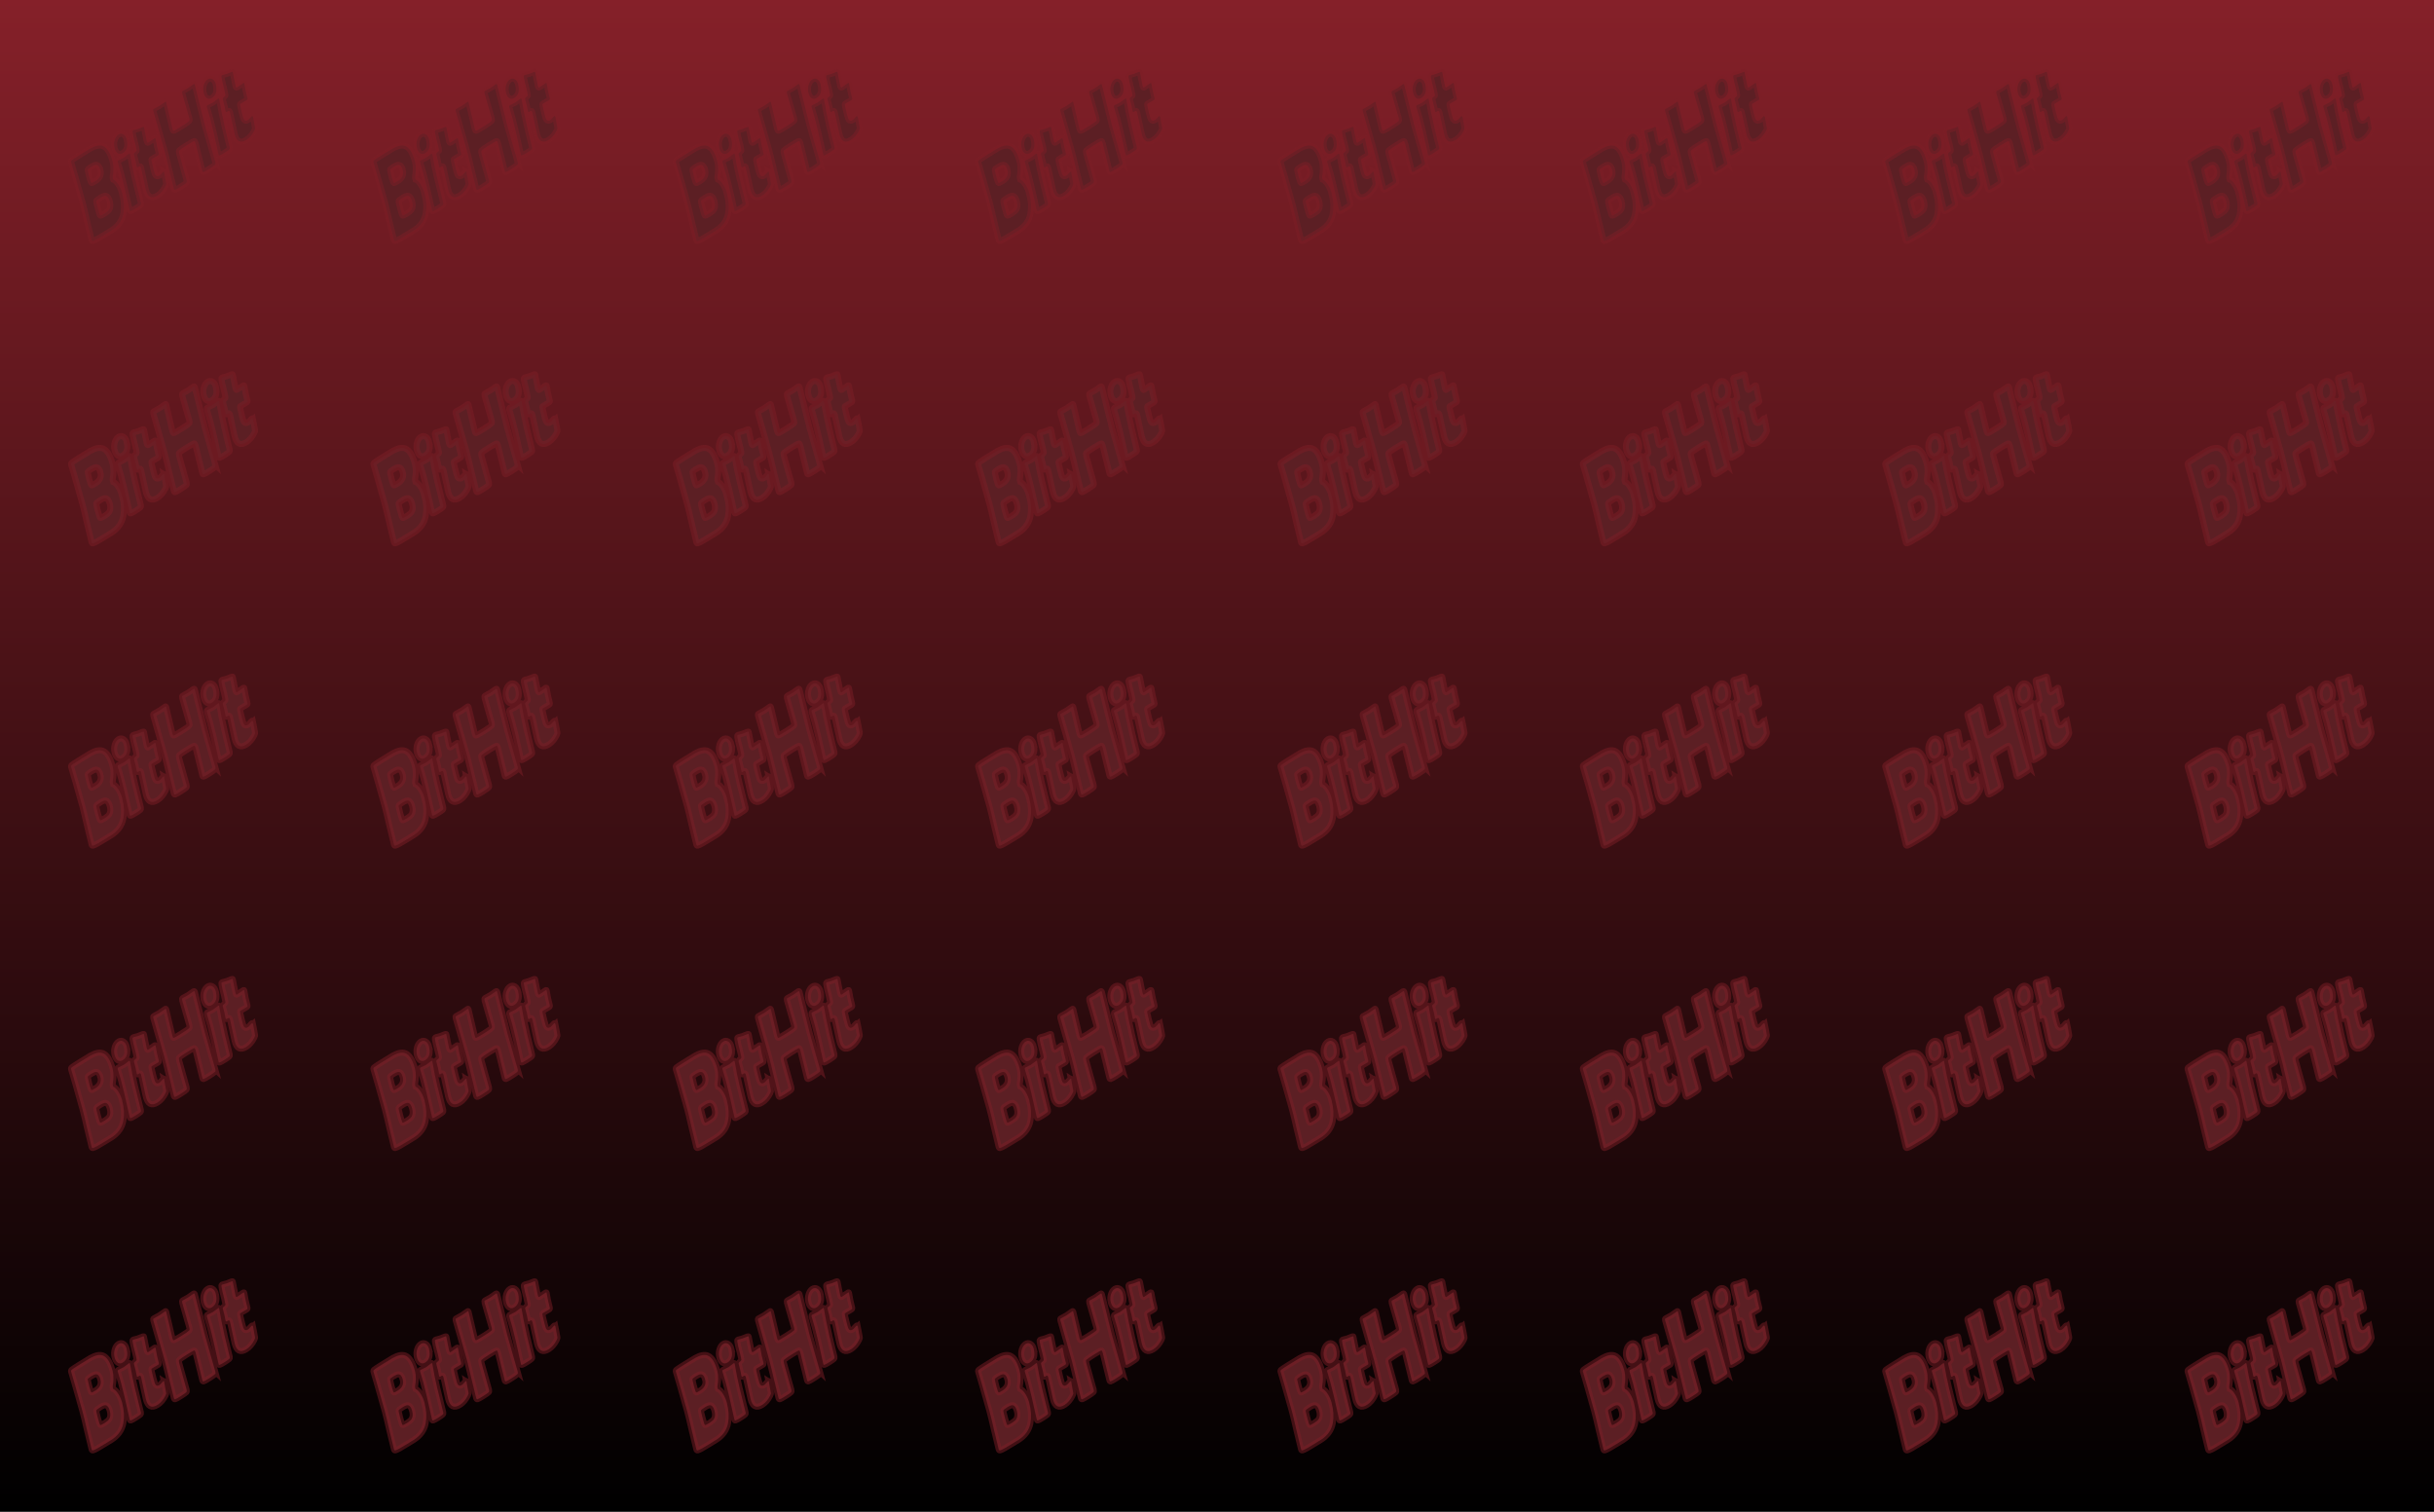 <svg id="goldenBoard" width="100%" height="100%" viewBox="0 0 805 500" version="1.1" xmlns:xlink="http://www.w3.org/1999/xlink">
  <defs id="rootDefs">
    <g name="0 background image defs">
      <linearGradient id="backgroundGradient" x1="0" y1="500" x2="0" y2="0" gradientUnits="userSpaceOnUse">
        <stop offset="0" stop-color="#000000" />
        <stop offset="1" stop-color="#852029" />
      </linearGradient>
    </g>
    <g name="1 background text image defs">
      <g id="backgroundImageTextBitHit">
        <path id="b" fill="#5c1f24" stroke="#7d1f26" stroke-opacity=".5" stroke-width="1.986" d="M17.93 1035.79c.618 2.337.74 4.52.36 6.55-.426 2.326-1.763 4.193-4.01 5.6-.17.107-.418.254-.742.443l-.727.455c-2.52 1.578-4.04 2.42-4.57 2.53-.22.048-.37-.087-.45-.405-.36-1.36-.86-3.444-1.51-6.252-.64-2.81-1.14-4.9-1.51-6.27-.39-1.47-1.16-4.22-2.32-8.23-.29-1.03-.74-2.57-1.35-4.62l-.08-.26c-.07-.23 0-.45.2-.63.21-.19 1-.71 2.36-1.56 2.18-1.36 3.46-2.15 3.83-2.35 1.71-.94 3.09-1.21 4.13-.8 1.38.55 2.45 2.26 3.21 5.13.2.75.29 1.62.27 2.61-.02.71-.09 1.45-.22 2.23-.04.47-.05.55.12 1.08.61.21 1.27.92 1.84 1.86.51.84.91 1.82 1.21 2.93zm-7.25-7.974c-.288-1.093-.774-1.633-1.455-1.62-.378.014-.943.256-1.694.727-.73.46-1.07.794-1.02.997.07.242.15.62.25 1.13.11.497.2.866.26 1.107.34 1.27.59 1.946.74 2.026.11.067.56-.147 1.35-.643 1.47-.92 2-2.16 1.58-3.724zm3.13 10.462c-.302-1.143-.763-1.758-1.383-1.844-.395-.05-.96.158-1.7.62-.88.55-1.34.914-1.382 1.088-.045.162.123.96.503 2.396.397 1.5.662 2.304.794 2.414.13.096.642-.135 1.536-.695.738-.462 1.228-.895 1.47-1.3.402-.68.456-1.573.163-2.68zm5.606-20.31q.725 3.07-1.285 4.33-.86.54-1.6.115-.81-.462-1.15-1.91-.32-1.377.11-2.658.4-1.18 1.22-1.692.8-.5 1.58-.037.84.49 1.16 1.85zm2.827 13.284q.304 1.29.94 3.83.63 2.523.93 3.795.086.37-.154.602-.33.32-1.55 1.08-1.23.77-1.61.88-.25.07-.33-.06-.04-.06-.15-.52-.29-1.22-.83-3.68-.55-2.48-.84-3.71-1.18-5.02-2.11-7.84-.09-.27-.11-.36-.09-.36.19-.53.28-.18.89-.44.62-.27.92-.46.29-.19.87-.65.57-.46.87-.65.24-.16.33.2l.06.34q.58 3.58 1.65 8.12zm9.54-2.61q.125.53.297 1.658.182 1.122.302 1.634.117.495.09.674-.03.18-.244.618-1.027 2.082-2.637 3.09-2.96 1.856-3.88-2.046-.27-1.165-.77-3.528-.5-2.38-.77-3.546-.18-.777-.7-.45l-.13.084q-.09.076-.13.1-.39.245-.5-.23-.07-.284-.18-.88-.11-.6-.17-.884-.08-.37-.29-1.11-.2-.747-.28-1.118-.08-.353.57-.8.37-.248.32-.603-.09-.71-.46-2.144-.57-2.25-.55-2.14-.48-2.05-.25-2.19.28-.17.84-.28.64-.13.87-.24.56-.2 1.66-.65.27-.12.33.14.17.71.43 2.18.28 1.47.45 2.2.2.87.5.68.36-.22 1.076-.73.72-.51 1.09-.74.23-.14.29.13.1.41.24 1.25.14.85.23 1.25.1.43.305 1.23.2.81.3 1.23.084.37-.21.56-.21.13-.69.41-.495.27-.7.4l-.77.49q-.152.1.03.88l.297 1.25q.21.84.31 1.25.35 1.49.68 1.93.46.59 1.27.08.26-.16.686-.65.43-.51.63-.63.22-.13.31.25zm16.932-3.222q.106.4.04.553-.026.083-.262.275-.595.506-1.732 1.218-1.6 1.007-1.92 1.072-.3.06-.41-.34-.4-1.507-1.12-4.563-.72-3.082-1.12-4.588-.19-.743-.45-.716-.39.07-2.52 1.4-2.14 1.35-2.46 1.72-.2.24 0 1 .4 1.49 1.23 4.43.84 2.92 1.23 4.41.15.57-.1.84-.29.32-1.89 1.32-1.38.87-1.79.99-.32.09-.45-.4-.54-2.06-1.54-6.28-.98-4.22-1.54-6.3-.58-2.21-1.85-6.57-1.28-4.37-1.87-6.58-.11-.42.11-.55.32-.2.97-.54.66-.34.98-.54.33-.2.97-.67.65-.47.98-.68.18-.11.27.24.38 1.43 1.03 4.36.64 2.91 1.02 4.34.18.67.4.66.31-.02 2.66-1.49 2.19-1.37 2.5-1.74.22-.27.04-.93-.36-1.37-1.17-4.09-.81-2.74-1.18-4.13-.15-.59.1-.75.3-.19.92-.51.63-.33.938-.52.3-.19.89-.62.6-.44.904-.63.295-.183.416.27.58 2.197 1.65 6.68 1.08 4.48 1.664 6.69.55 2.08 1.754 6.17 1.21 4.086 1.76 6.14zm.185-25.678q.71 3.048-1.3 4.307-.86.53-1.604.12-.81-.46-1.145-1.89-.31-1.37.12-2.65.4-1.17 1.22-1.69.8-.5 1.58-.05.83.48 1.15 1.83zm2.762 13.182q.298 1.278.92 3.8.617 2.502.91 3.763.086.368-.154.6-.325.322-1.545 1.086-1.23.77-1.603.884-.242.07-.33-.054-.036-.058-.143-.513-.28-1.208-.813-3.645-.535-2.454-.82-3.68-1.158-4.975-2.068-7.776-.086-.27-.106-.36-.08-.35.195-.53.288-.18.896-.44.62-.27.92-.46.3-.19.87-.65.58-.46.88-.65.25-.16.33.19.02.07.06.34.57 3.56 1.62 8.06zm9.526-2.634q.122.525.29 1.645.175 1.114.294 1.622.114.49.085.67-.03.177-.245.613-1.033 2.072-2.643 3.08-2.97 1.856-3.87-2.015-.27-1.156-.76-3.5-.49-2.362-.76-3.518-.18-.77-.71-.443l-.14.083q-.09.076-.13.1-.39.245-.5-.227-.07-.28-.18-.872-.11-.597-.17-.877-.09-.36-.29-1.1-.2-.74-.29-1.11-.08-.35.57-.79.36-.25.32-.6-.1-.7-.45-2.13l-.54-2.13q-.48-2.03-.25-2.17.27-.17.84-.28.63-.13.87-.24.55-.2 1.65-.65.26-.12.32.14.16.7.42 2.17.27 1.46.44 2.18.2.86.49.67.36-.22 1.07-.73.72-.51 1.082-.74.223-.14.284.12.096.41.23 1.24.14.84.23 1.24.1.42.297 1.22.194.8.292 1.22.09.37-.21.56-.204.13-.69.41-.49.27-.7.4l-.77.48q-.15.1.03.87l.29 1.24q.21.84.3 1.24.34 1.47.67 1.91.45.58 1.265.07.256-.16.683-.65.43-.51.625-.63.214-.13.304.25z" />
      </g>
    </g>
  </defs>
  <g id="rootGroup">
    <g name="0 background image">
      <rect fill="url(#backgroundGradient)" x="0" y="0" width="100%" height="100%"></rect>
    </g>
    <g name="1 background text image">
      <use x="22.5" y="-971.672" xlink:href="#b" />
      <use x="22.5" y="-871.672" xlink:href="#b" />
      <use x="22.5" y="-771.672" xlink:href="#b" />
      <use x="22.5" y="-671.672" xlink:href="#b" />
      <use x="22.5" y="-571.672" xlink:href="#b" />
      <use x="122.5" y="-971.672" xlink:href="#b" />
      <use x="122.5" y="-871.672" xlink:href="#b" />
      <use x="122.5" y="-771.672" xlink:href="#b" />
      <use x="122.5" y="-671.672" xlink:href="#b" />
      <use x="122.5" y="-571.672" xlink:href="#b" />
      <use x="222.5" y="-971.672" xlink:href="#b" />
      <use x="222.5" y="-871.672" xlink:href="#b" />
      <use x="222.5" y="-771.672" xlink:href="#b" />
      <use x="222.5" y="-671.672" xlink:href="#b" />
      <use x="222.5" y="-571.672" xlink:href="#b" />
      <use x="322.5" y="-971.672" xlink:href="#b" />
      <use x="322.5" y="-871.672" xlink:href="#b" />
      <use x="322.5" y="-771.672" xlink:href="#b" />
      <use x="322.5" y="-671.672" xlink:href="#b" />
      <use x="322.5" y="-571.672" xlink:href="#b" />
      <use x="422.5" y="-971.672" xlink:href="#b" />
      <use x="422.5" y="-871.672" xlink:href="#b" />
      <use x="422.5" y="-771.672" xlink:href="#b" />
      <use x="422.5" y="-671.672" xlink:href="#b" />
      <use x="422.5" y="-571.672" xlink:href="#b" />
      <use x="522.5" y="-971.672" xlink:href="#b" />
      <use x="522.5" y="-871.672" xlink:href="#b" />
      <use x="522.5" y="-771.672" xlink:href="#b" />
      <use x="522.5" y="-671.672" xlink:href="#b" />
      <use x="522.5" y="-571.672" xlink:href="#b" />
      <use x="622.5" y="-971.672" xlink:href="#b" />
      <use x="622.5" y="-871.672" xlink:href="#b" />
      <use x="622.5" y="-771.672" xlink:href="#b" />
      <use x="622.5" y="-671.672" xlink:href="#b" />
      <use x="622.5" y="-571.672" xlink:href="#b" />
      <use x="722.5" y="-971.672" xlink:href="#b" />
      <use x="722.5" y="-871.672" xlink:href="#b" />
      <use x="722.5" y="-771.672" xlink:href="#b" />
      <use x="722.5" y="-671.672" xlink:href="#b" />
      <use x="722.5" y="-571.672" xlink:href="#b" />
    </g>
  </g>
</svg>